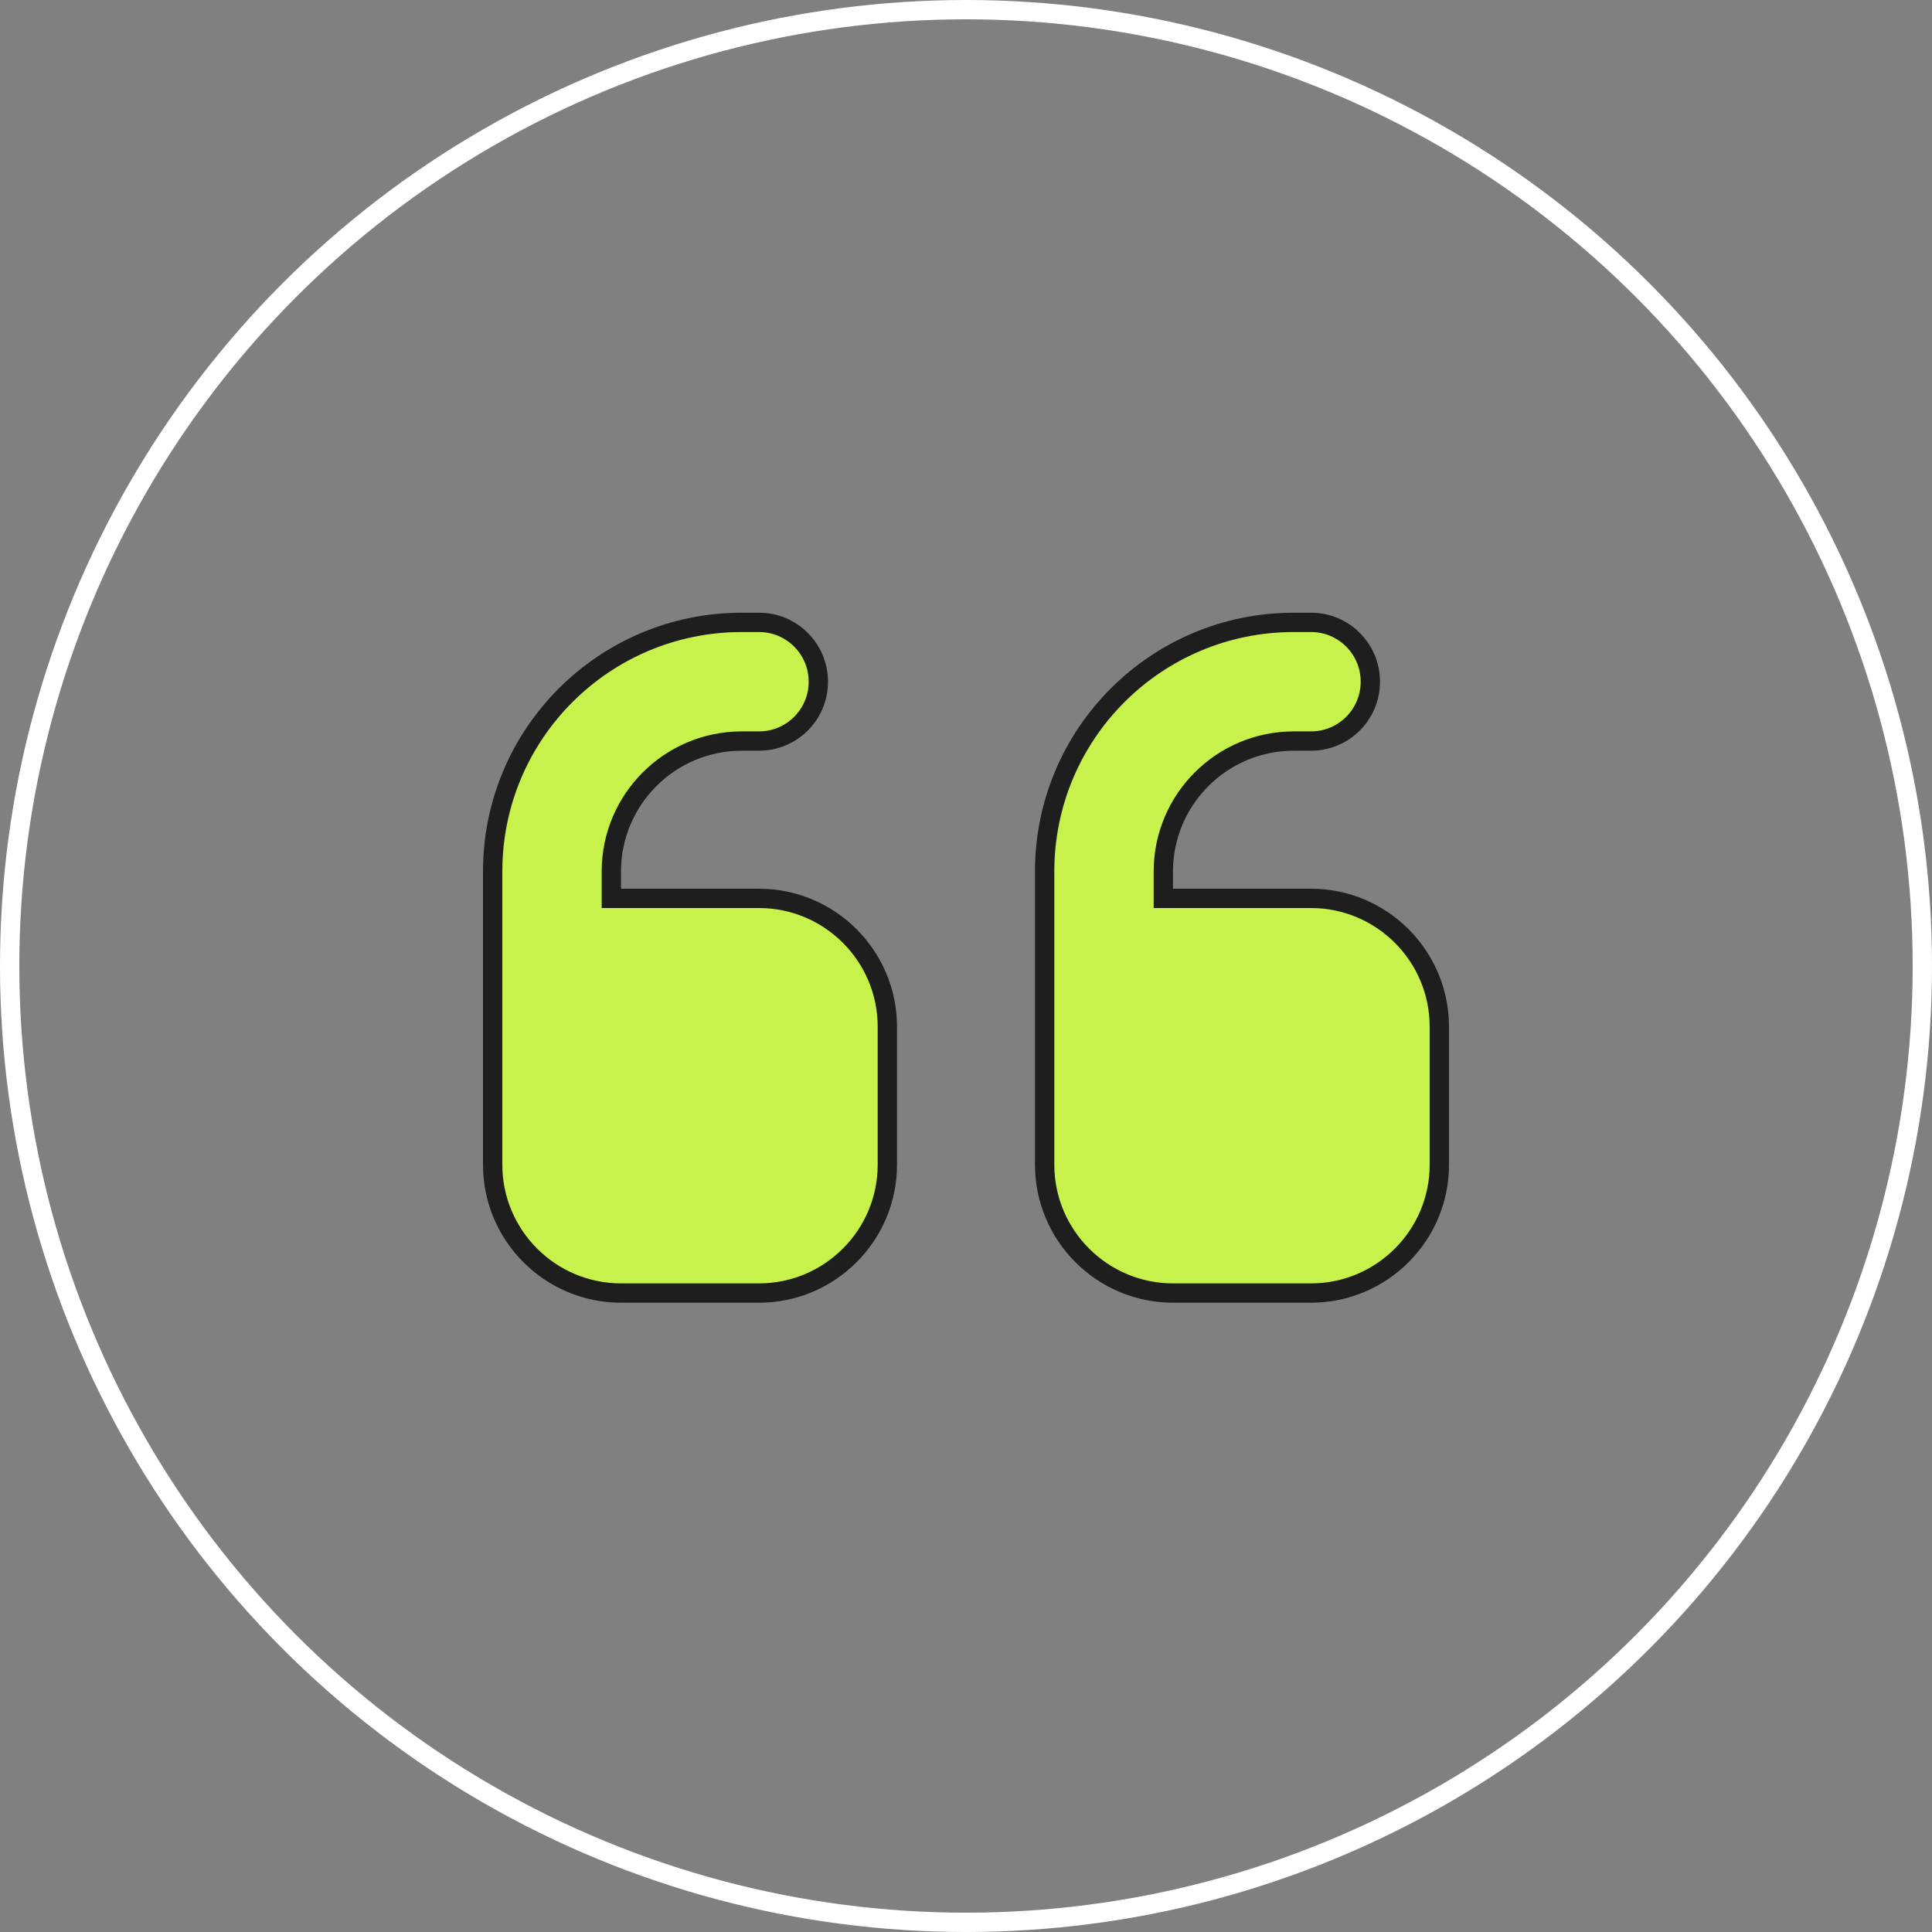<svg width="100" height="100" viewBox="0 0 100 100" fill="none" xmlns="http://www.w3.org/2000/svg">
<rect x="0" y="0" width="100" height="100" fill="#808080" stroke="none"/>
<circle cx="50" cy="50" r="49.5" stroke="white"/>
<path d="M31.643 46V46.5H32.143H39.286C42.949 46.5 45.929 49.479 45.929 53.143V60.286C45.929 63.949 42.949 66.928 39.286 66.928H32.143C28.479 66.928 25.5 63.949 25.5 60.286V45.107C25.5 37.984 31.269 32.214 38.393 32.214H39.286C40.985 32.214 42.357 33.586 42.357 35.286C42.357 36.985 40.985 38.357 39.286 38.357H38.393C34.668 38.357 31.643 41.382 31.643 45.107V46ZM60.214 46V46.5H60.714H67.857C71.521 46.5 74.5 49.479 74.5 53.143V60.286C74.5 63.949 71.521 66.928 67.857 66.928H60.714C57.051 66.928 54.071 63.949 54.071 60.286V45.107C54.071 37.984 59.841 32.214 66.964 32.214H67.857C69.556 32.214 70.929 33.586 70.929 35.286C70.929 36.985 69.556 38.357 67.857 38.357H66.964C63.239 38.357 60.214 41.382 60.214 45.107V46Z" fill="#C6F24B" stroke="#1E1E1E"/>
</svg>
